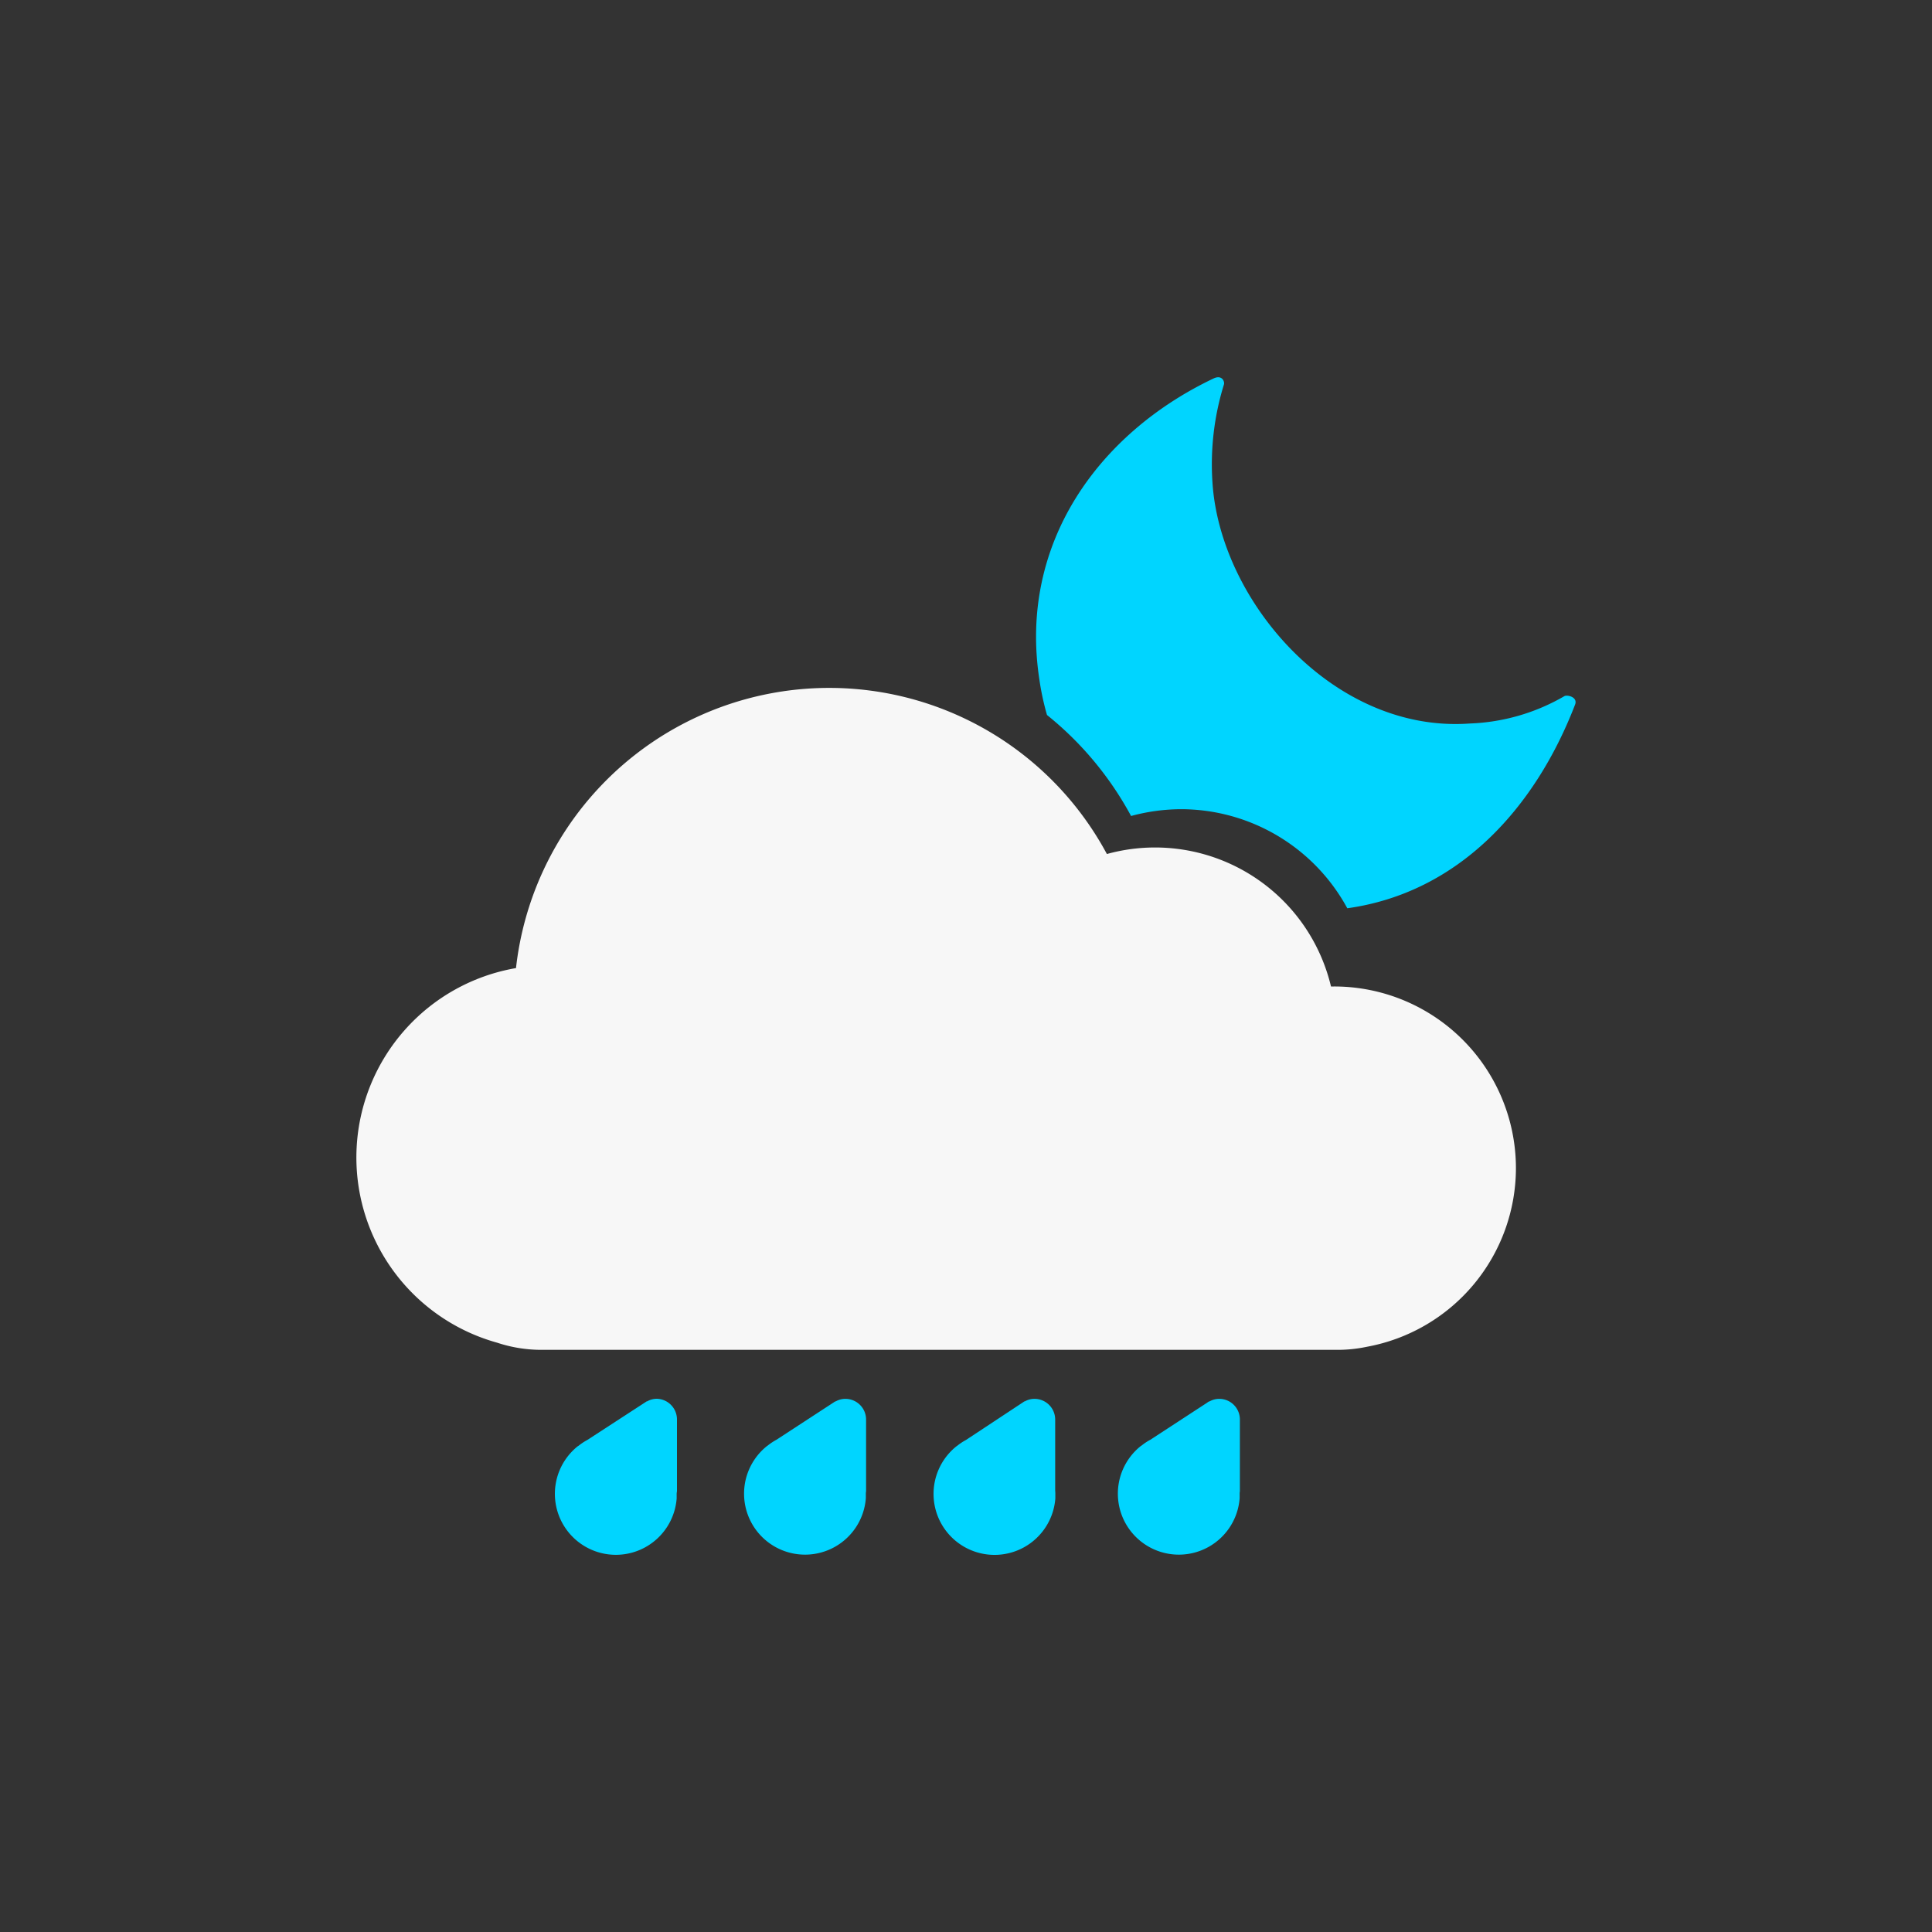 <svg id="Layer_1" data-name="Layer 1" xmlns="http://www.w3.org/2000/svg" viewBox="0 0 250 250"><rect x="0" y="0" width="250" height="250" fill="#333333" stroke="none"/><defs><style>.cls-1{fill:#00d5ff;}.cls-2{fill:#f7f7f7;}</style></defs><path class="cls-1" d="M202.43,90.08a26.2,26.2,0,0,1-12.22,3.54C172.6,94.9,157.86,77.81,156.89,62.4a34.9,34.9,0,0,1,1.49-12.66c.11-.35-.24-1.3-1.36-.76-14.9,7.09-25.18,21.36-22.54,38.85a34.64,34.64,0,0,0,1,4.69,42.89,42.89,0,0,1,10.88,13.07,24.92,24.92,0,0,1,6.45-.88,24.5,24.5,0,0,1,21.53,12.82c14.34-2,24.27-12.87,29.46-26.32C204.23,90.2,202.8,89.87,202.43,90.08Z"/><path class="cls-1" d="M87.6,192.86l0-9.18A2.68,2.68,0,0,0,85,181a2.53,2.53,0,0,0-1.25.33h0l-.06,0-.29.19L76,186.33a7.48,7.48,0,0,0-1.12.74l-.14.09h0a7.89,7.89,0,1,0,12.82,6.73h0v-.12c0-.16,0-.32,0-.48S87.61,193,87.6,192.86Z"/><path class="cls-1" d="M112.07,192.86l0-9.18a2.68,2.68,0,0,0-2.68-2.67,2.53,2.53,0,0,0-1.25.33h0l-.06,0-.29.19-7.31,4.77a7.48,7.48,0,0,0-1.12.74l-.13.09h0a7.89,7.89,0,1,0,12.81,6.73h0v-.12c0-.16,0-.32,0-.48S112.08,193,112.07,192.86Z"/><path class="cls-1" d="M136.54,192.86l0-9.18a2.68,2.68,0,0,0-2.68-2.67,2.53,2.53,0,0,0-1.25.33h0l-.06,0-.28.19L125,186.33a7.48,7.48,0,0,0-1.12.74l-.13.09h0a7.89,7.89,0,1,0,12.81,6.73h0v-.12c0-.16,0-.32,0-.48S136.55,193,136.54,192.86Z"/><path class="cls-1" d="M160.44,192.86l0-9.18a2.67,2.67,0,0,0-2.67-2.67,2.51,2.51,0,0,0-1.25.33h0l-.06,0a2.9,2.9,0,0,0-.29.19l-7.31,4.77a7,7,0,0,0-1.12.74l-.14.09h0a7.89,7.89,0,1,0,12.81,6.73h0v-.12c0-.16,0-.32,0-.48S160.45,193,160.44,192.86Z"/><path class="cls-2" d="M196.16,151.17a23.52,23.52,0,0,0-23.53-23.52l-.4,0a23.4,23.4,0,0,0-29-17.14,40.78,40.78,0,0,0-76.46,14.76,24.87,24.87,0,0,0-2.45,48.47,18.23,18.23,0,0,0,5.75.93h103a18.47,18.47,0,0,0,3.82-.4A23.53,23.53,0,0,0,196.16,151.17Z"/></svg>
